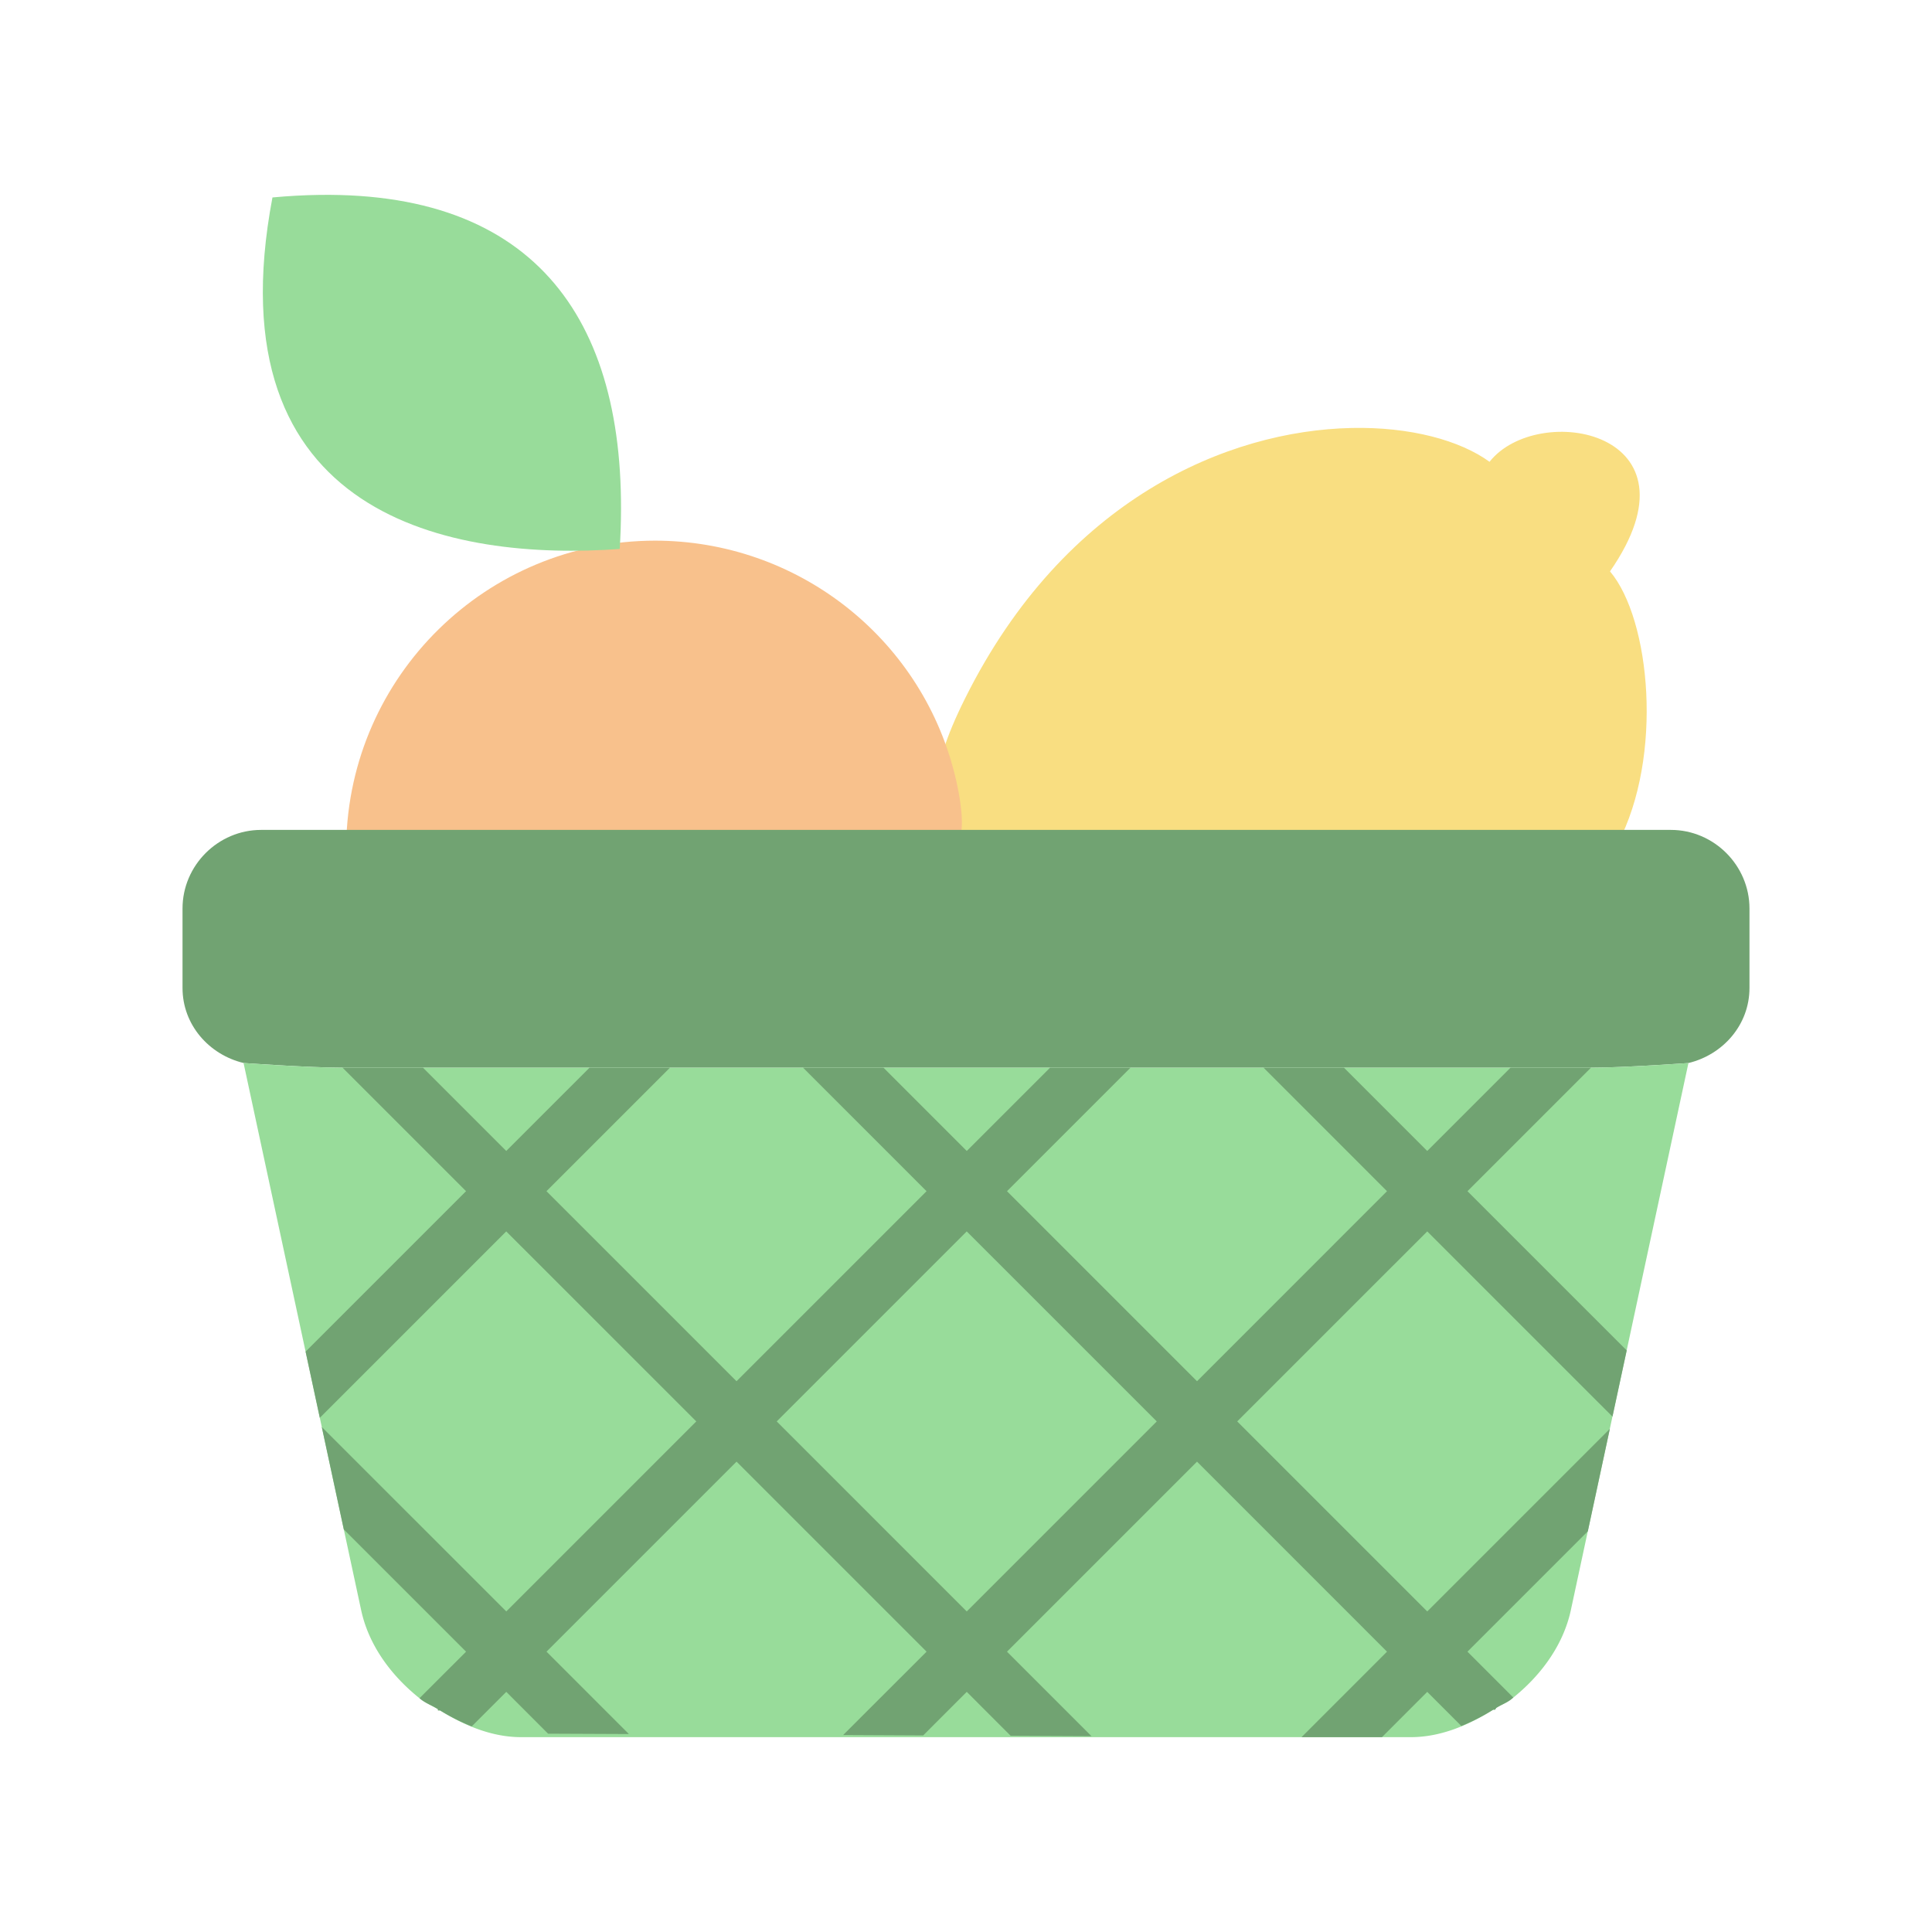 <?xml version="1.0" encoding="UTF-8" standalone="no"?>
<svg
   viewBox="0 0 192 192"
   version="1.1"
   id="svg14"
   sodipodi:docname="talaadthai_online.svg"
   inkscape:version="1.2.2 (b0a8486541, 2022-12-01)"
   inkscape:export-filename="talaadthai_online.png"
   inkscape:export-xdpi="96"
   inkscape:export-ydpi="96"
   xml:space="preserve"
   xmlns:inkscape="http://www.inkscape.org/namespaces/inkscape"
   xmlns:sodipodi="http://sodipodi.sourceforge.net/DTD/sodipodi-0.dtd"
   xmlns="http://www.w3.org/2000/svg"
   xmlns:svg="http://www.w3.org/2000/svg"><defs
     id="defs18" /><sodipodi:namedview
     id="namedview16"
     pagecolor="#505050"
     bordercolor="#eeeeee"
     borderopacity="1"
     inkscape:showpageshadow="0"
     inkscape:pageopacity="0"
     inkscape:pagecheckerboard="0"
     inkscape:deskcolor="#d1d1d1"
     showgrid="false"
     inkscape:zoom="4.9166667"
     inkscape:cx="108.61017"
     inkscape:cy="70.372881"
     inkscape:window-width="1918"
     inkscape:window-height="1053"
     inkscape:window-x="0"
     inkscape:window-y="0"
     inkscape:window-maximized="1"
     inkscape:current-layer="svg14"
     showguides="true" /><g
     id="g1829"><path
       id="path25870"
       style="color:#000000;display:inline;fill:#f9de81;stroke-width:1;stroke-linecap:round;stroke-linejoin:round;-inkscape-stroke:none"
       d="m 134.311,42.532 c -12.243,0.259 -28.491,7.002 -38.388,26.845 -4.066,8.152 -2.544,9.588 -2.112,13.338 l 2.633,1.149 h 64.309 c 4.576,-8.691 3.27,-22.326 -0.752,-27.081 9.692,-13.965 -7.178,-16.96 -11.973,-10.889 -2.924,-2.128 -7.868,-3.487 -13.716,-3.363 z"
       sodipodi:nodetypes="sscccccs" /><path
       id="path25931"
       style="color:#000000;display:inline;fill:#f8c18c;stroke-width:1;stroke-linecap:round;stroke-linejoin:round;-inkscape-stroke:none"
       d="M 65.088,53.729 C 48.363,53.75 34.727,67.143 34.406,83.864 h 60.478 c -0.005,-0.096 -0.119,-0.293 -0.019,-0.282 1.064,0.112 0.872,-3.226 0,-6.69 C 91.435,63.262 79.143,53.731 65.088,53.729 Z"
       sodipodi:nodetypes="cccssc" /><path
       id="path25972"
       style="color:#000000;display:inline;fill:#98dc9a;stroke-width:1;stroke-linecap:round;stroke-linejoin:round;-inkscape-stroke:none"
       d="m 31.724,19.369 c -1.489,0.021 -3.038,0.105 -4.648,0.253 -6.053,31.954 17.982,36.128 34.511,34.935 1.336,-21.692 -7.524,-35.502 -29.863,-35.188 z" /></g><g
     id="g1840"><path
       id="path18794"
       style="color:#000000;display:inline;fill:#71a372;fill-opacity:1;stroke-width:1;stroke-linecap:round;stroke-linejoin:round;-inkscape-stroke:none"
       d="M 167.795 105.643 C 171.225 104.82 173.861 101.849 173.861 98.184 L 173.861 90.289 C 173.861 86.005 170.331 82.475 166.047 82.475 L 163.395 82.475 L 163.395 82.473 L 30.465 82.473 L 30.465 82.475 L 25.953 82.475 C 21.669 82.475 18.139 86.005 18.139 90.289 L 18.139 98.184 C 18.139 101.848 20.776 104.815 24.205 105.639 C 24.205 105.639 25.844 105.757 27.893 105.873 C 28.917 105.931 30.043 105.99 31.119 106.033 C 32.195 106.077 33.22 106.105 34.041 106.105 L 158.104 106.105 C 158.912 106.105 159.922 106.076 160.982 106.033 C 162.043 105.99 163.153 105.933 164.162 105.875 C 166.181 105.76 167.795 105.643 167.795 105.643 z " /><path
       id="path1006"
       style="color:#000000;display:inline;fill:#98dc9a;fill-opacity:1;stroke-width:1;stroke-linecap:round;stroke-linejoin:round;-inkscape-stroke:none"
       d="M 167.795 105.643 C 167.795 105.643 166.181 105.76 164.162 105.875 C 163.153 105.933 162.043 105.99 160.982 106.033 C 159.922 106.076 158.912 106.105 158.104 106.105 L 34.041 106.105 C 33.22 106.105 32.195 106.077 31.119 106.033 C 30.043 105.99 28.917 105.931 27.893 105.873 C 25.844 105.757 24.205 105.639 24.205 105.639 L 35.889 160.006 C 36.656 163.573 38.958 166.625 41.826 168.877 C 42.343 169.283 42.969 169.506 43.523 169.859 A 2.605 2.605 0 0 0 43.523 169.979 A 2.605 2.605 0 0 0 43.73 169.979 C 46.205 171.511 48.924 172.637 51.803 172.637 L 85.646 172.637 L 140.197 172.637 C 143.123 172.637 145.888 171.483 148.393 169.906 A 2.605 2.605 0 0 0 148.572 169.906 A 2.605 2.605 0 0 0 148.688 169.734 C 149.169 169.419 149.721 169.232 150.174 168.877 C 153.042 166.624 155.344 163.572 156.111 160.004 L 167.795 105.643 z " /><path
       id="path351"
       style="color:#000000;display:inline;fill:#71a372;fill-opacity:1;stroke-width:1;stroke-linecap:round;stroke-linejoin:round;-inkscape-stroke:none"
       d="m 34.042,106.105 12.274,12.274 -15.946,15.946 1.413,6.577 18.527,-18.527 18.887,18.883 -18.883,18.885 -18.335,-18.333 2.188,10.182 12.151,12.149 -4.625,4.623 c 0.046,0.036 0.088,0.077 0.134,0.113 0.517,0.406 1.142,0.629 1.697,0.982 a 2.605,2.605 0 0 0 0,0.119 2.605,2.605 0 0 0 0.207,0 c 1.008,0.624 2.066,1.15 3.15,1.59 l 3.434,-3.434 4.153,4.157 8.03,0.035 -8.186,-8.186 18.885,-18.885 18.885,18.885 -8.289,8.284 7.954,0.04 4.328,-4.33 4.366,4.368 8.032,0.038 -8.399,-8.399 18.885,-18.885 18.88,18.885 -8.493,8.496 h 7.992 l 4.5,-4.502 3.394,3.394 c 1.089,-0.45 2.153,-0.985 3.164,-1.622 a 2.605,2.605 0 0 0 0.18,0 2.605,2.605 0 0 0 0.115,-0.171 c 0.482,-0.315 1.034,-0.504 1.486,-0.859 0.073,-0.057 0.141,-0.121 0.213,-0.18 l -4.556,-4.556 11.963,-11.963 2.188,-10.182 -18.147,18.147 -18.885,-18.885 18.885,-18.883 18.408,18.406 1.415,-6.577 -15.827,-15.825 12.274,-12.274 h -7.994 l -8.276,8.276 -8.278,-8.276 h -7.992 l 12.272,12.274 -18.88,18.885 -18.885,-18.885 12.274,-12.274 h -7.994 l -8.278,8.276 -8.276,-8.276 h -7.992 L 92.079,118.379 73.195,137.264 54.308,118.379 66.582,106.105 h -7.992 l -8.28,8.276 -8.276,-8.276 z m 62.031,16.27 18.885,18.883 -18.885,18.885 -18.883,-18.885 z" /></g></svg>
